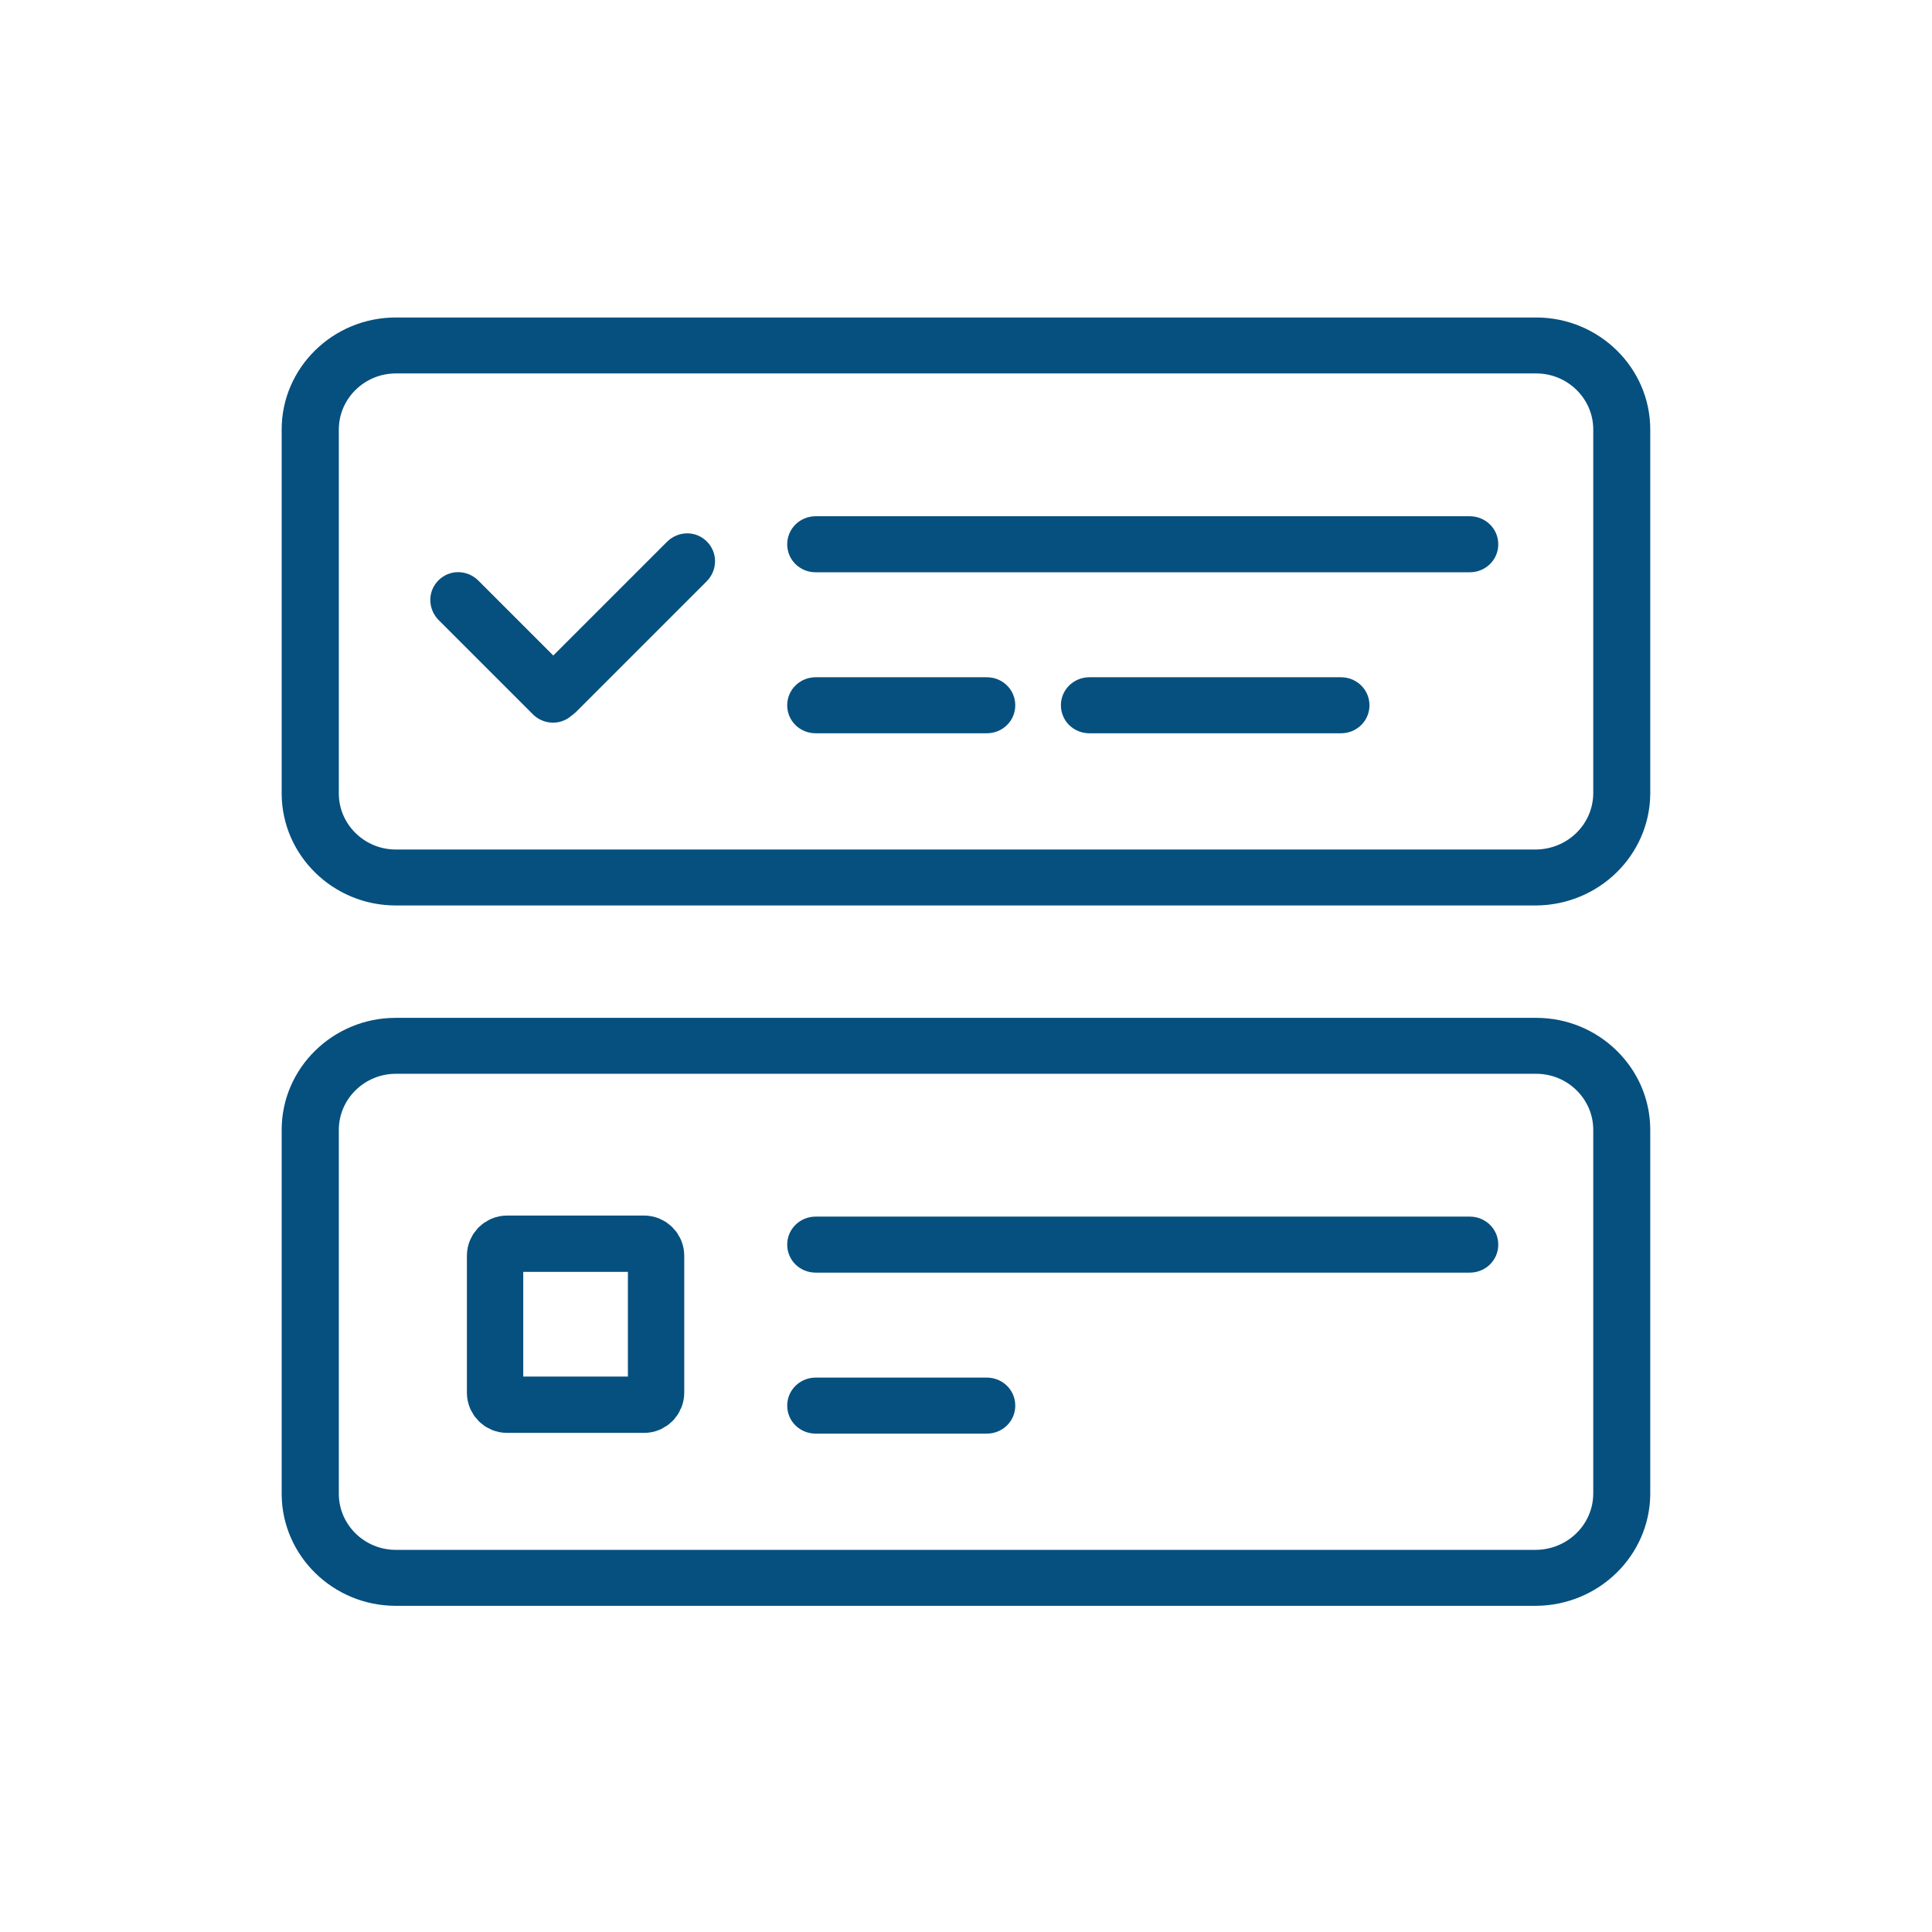 <svg width="24" height="24" viewBox="0 0 24 24" xmlns="http://www.w3.org/2000/svg"><title>Icons / Menu Icons / Active / Tasks</title><desc>Created with Sketch.</desc><g fill="none"><path d="M0 0h24v24h-24z"/><path d="M19.792 5.335c0-.382-.318-.696-.708-.696h-14.167c-.39 0-.708.314-.708.696v4.522c0 .383.318.696.708.696h14.155c.397 0 .72-.312.72-.703v-4.515zm.708 0v4.531c-.009.761-.64 1.376-1.417 1.382h-14.167c-.778 0-1.411-.621-1.417-1.382v-4.531c0-.765.635-1.391 1.417-1.391h14.167c.781 0 1.417.626 1.417 1.391zm-8.242 3.774h-2.125c-.196 0-.354-.153-.354-.348 0-.194.159-.348.354-.348h2.125c.196 0 .354.154.354.348 0 .195-.159.348-.354.348zm1.275 0c-.196 0-.354-.153-.354-.348 0-.194.159-.348.354-.348h3.125c.195 0 .354.154.354.348 0 .195-.159.348-.354.348h-3.125zm4.725-2h-8.125c-.196 0-.354-.153-.354-.348 0-.194.159-.348.354-.348h8.125c.195 0 .354.154.354.348 0 .195-.159.348-.354.348z" id="ico" fill="#06507F"/><path d="M7.103 8.887c-.138.126-.351.119-.485-.015l-1.167-1.167c-.138-.138-.142-.359-.004-.496.138-.138.358-.134.496.004l.93.93 1.412-1.412c.138-.138.359-.142.496-.004.138.138.134.358-.004.496l-1.622 1.622-.051.043z" fill="#06507F"/><path d="M19.792 14.035c0-.382-.318-.696-.708-.696h-14.167c-.39 0-.708.314-.708.696v4.522c0 .383.318.696.708.696h14.155c.397 0 .72-.312.72-.703v-4.515zm.708 0v4.531c-.009.761-.64 1.376-1.417 1.382h-14.167c-.778 0-1.411-.621-1.417-1.382v-4.531c0-.765.635-1.391 1.417-1.391h14.167c.781 0 1.417.626 1.417 1.391zm-8.242 3.774h-2.125c-.196 0-.354-.153-.354-.348 0-.194.159-.348.354-.348h2.125c.196 0 .354.154.354.348 0 .195-.159.348-.354.348zm6-2h-8.125c-.196 0-.354-.153-.354-.348 0-.194.159-.348.354-.348h8.125c.195 0 .354.154.354.348 0 .195-.159.348-.354.348z" fill="#06507F"/><path d="M6.3 15.45c-.083 0-.15.067-.15.15v1.7c0 .083.067.15.15.15h1.7c.083 0 .15-.067.15-.15v-1.7c0-.083-.067-.15-.15-.15h-1.7z" stroke="#06507F" stroke-width=".7" fill-rule="nonzero"/></g></svg>